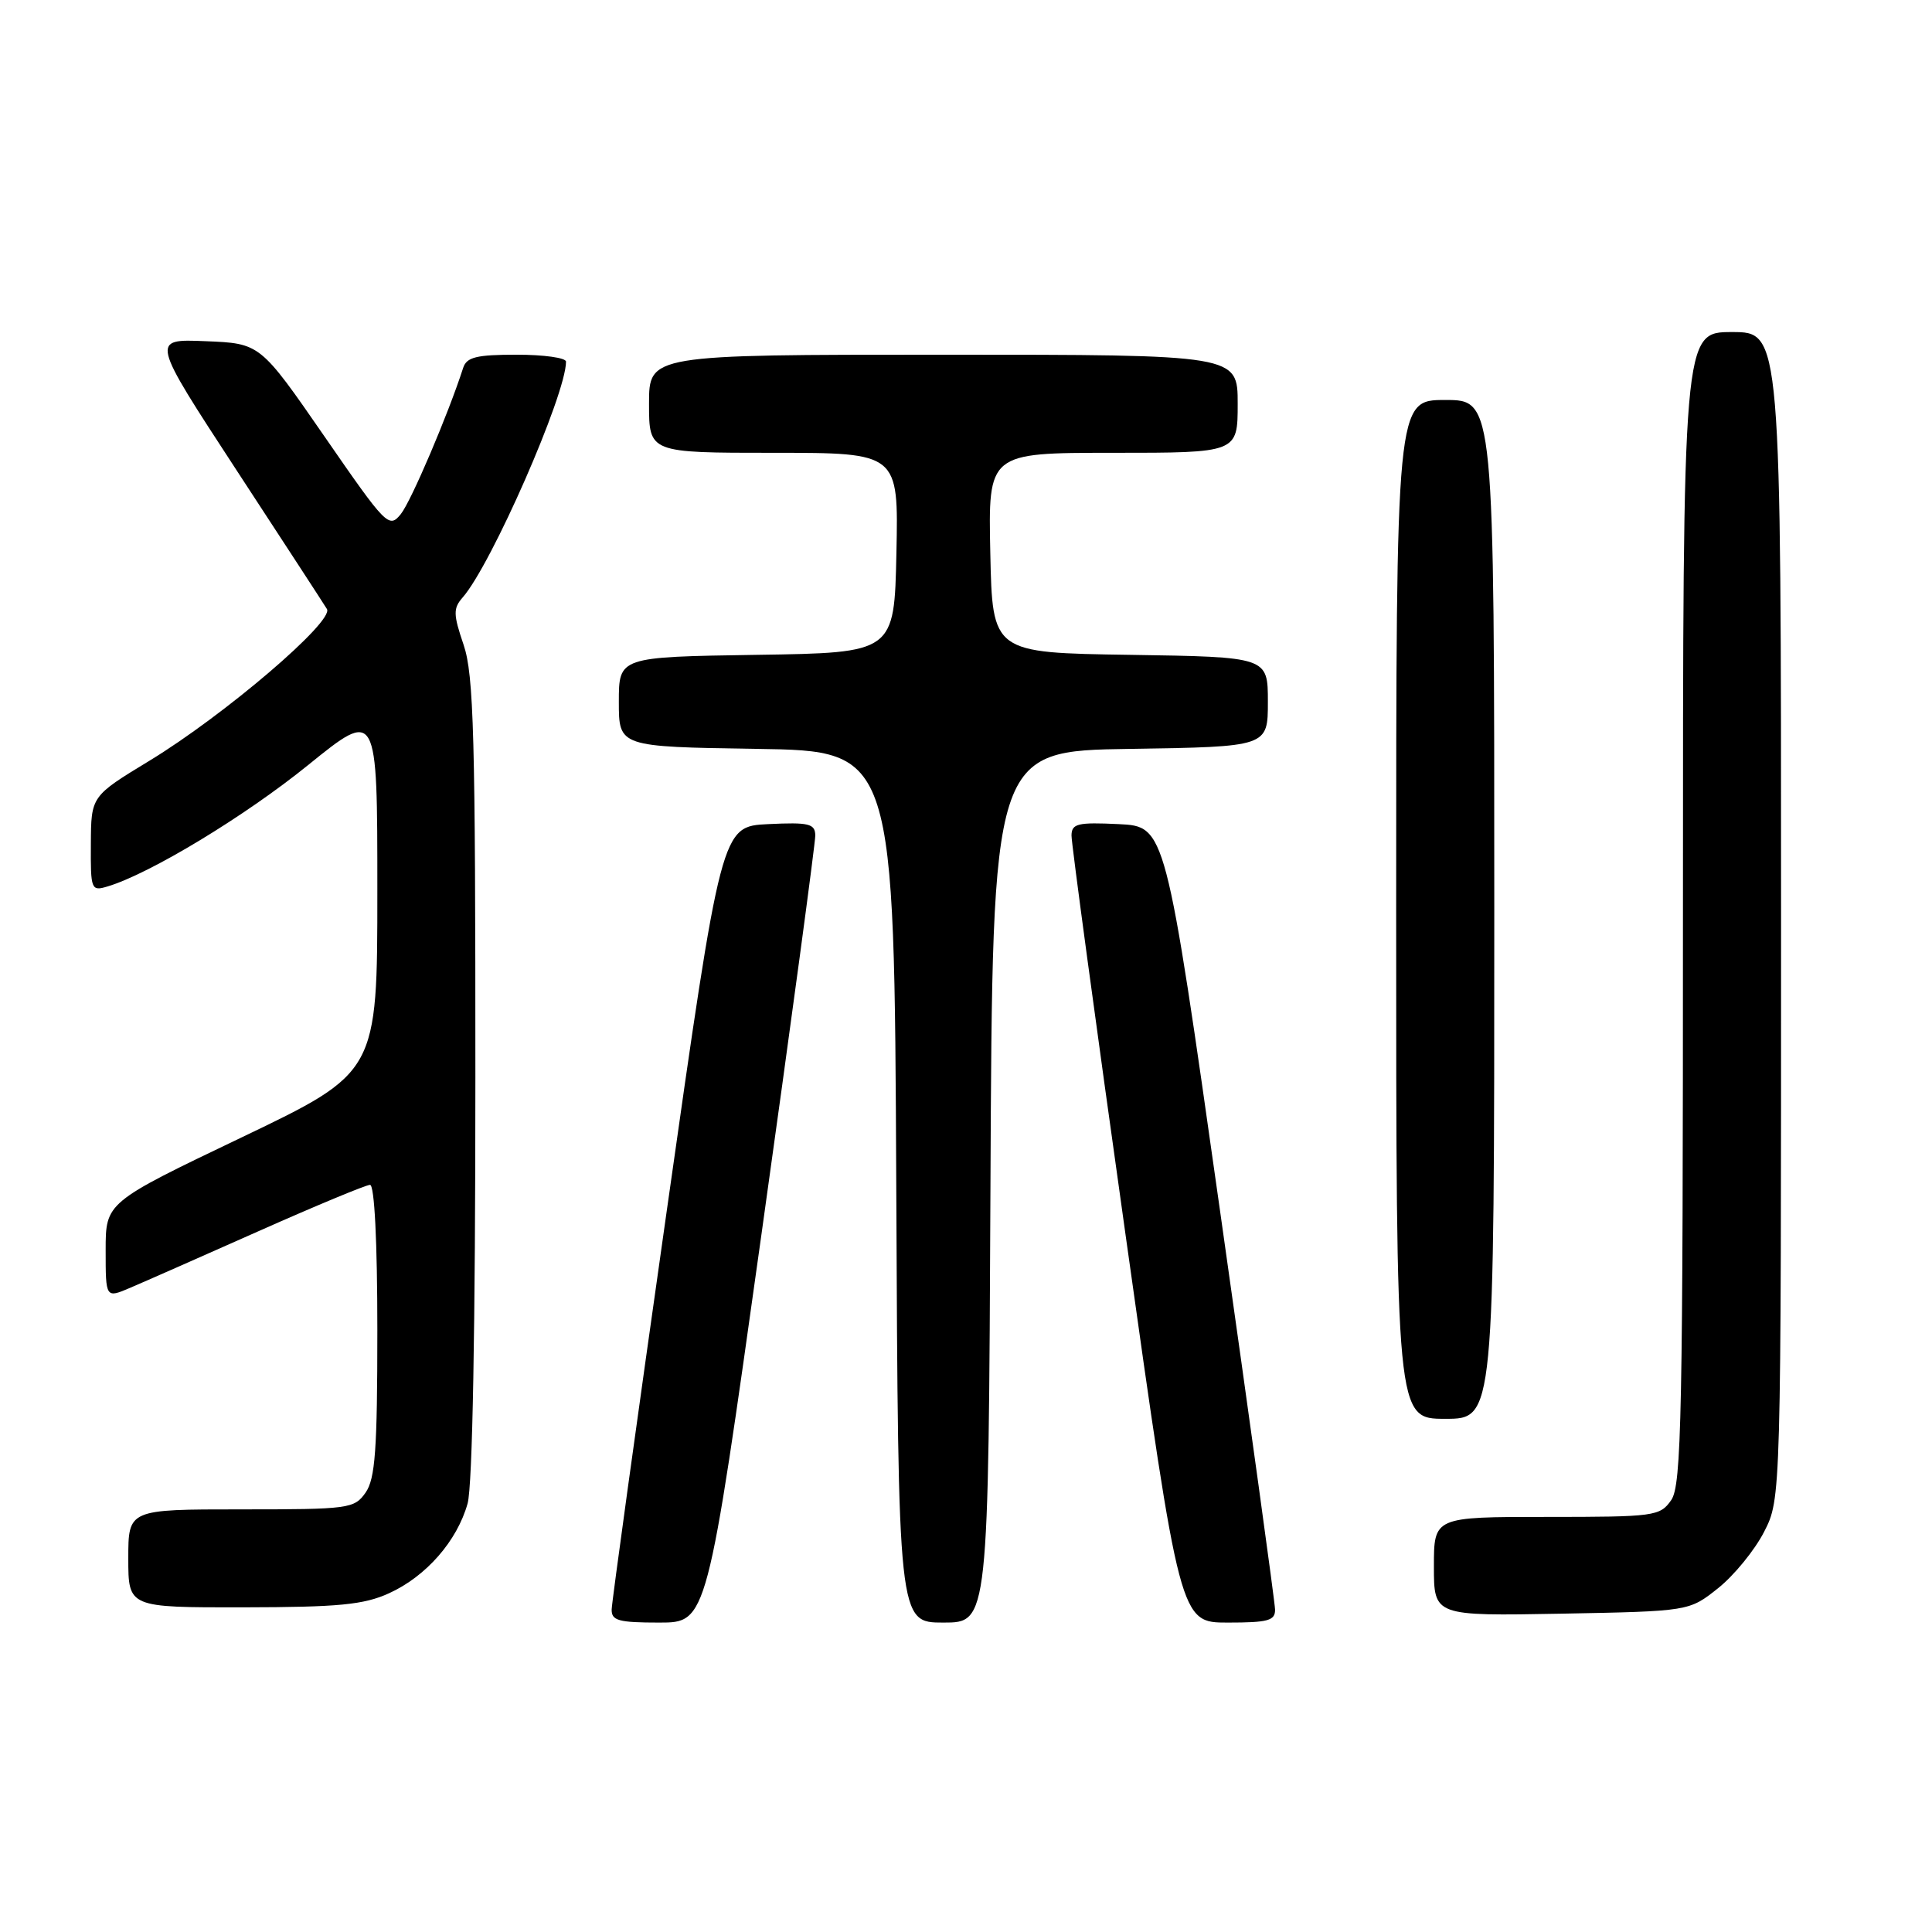 <?xml version="1.0" encoding="UTF-8" standalone="no"?>
<!DOCTYPE svg PUBLIC "-//W3C//DTD SVG 1.1//EN" "http://www.w3.org/Graphics/SVG/1.1/DTD/svg11.dtd" >
<svg xmlns="http://www.w3.org/2000/svg" xmlns:xlink="http://www.w3.org/1999/xlink" version="1.1" viewBox="0 0 256 256">
 <g >
 <path fill="currentColor"
d=" M 100.87 163.75 C 104.82 135.56 108.04 111.69 108.03 110.70 C 108.00 109.14 107.20 108.94 101.79 109.20 C 95.58 109.50 95.58 109.50 88.34 160.50 C 84.35 188.55 81.07 212.29 81.05 213.25 C 81.01 214.74 81.95 215.00 87.35 215.00 C 93.69 215.00 93.69 215.00 100.87 163.75 Z  M 131.24 157.25 C 131.50 99.50 131.50 99.50 149.75 99.23 C 168.00 98.95 168.00 98.95 168.00 93.00 C 168.00 87.05 168.00 87.05 149.75 86.77 C 131.50 86.50 131.50 86.50 131.22 73.25 C 130.94 60.00 130.94 60.00 147.47 60.00 C 164.00 60.00 164.00 60.00 164.00 53.50 C 164.00 47.00 164.00 47.00 125.00 47.00 C 86.00 47.00 86.00 47.00 86.00 53.50 C 86.00 60.00 86.00 60.00 102.53 60.00 C 119.06 60.00 119.06 60.00 118.78 73.25 C 118.50 86.50 118.50 86.50 100.25 86.77 C 82.00 87.05 82.00 87.05 82.00 93.00 C 82.00 98.95 82.00 98.95 100.25 99.23 C 118.50 99.50 118.50 99.50 118.76 157.25 C 119.02 215.00 119.02 215.00 125.00 215.00 C 130.98 215.00 130.98 215.00 131.24 157.25 Z  M 168.95 213.25 C 168.93 212.29 165.65 188.55 161.67 160.50 C 154.44 109.50 154.44 109.50 148.22 109.20 C 142.80 108.94 142.00 109.13 141.98 110.70 C 141.96 111.69 145.19 135.56 149.16 163.75 C 156.36 215.00 156.36 215.00 162.68 215.00 C 168.05 215.00 168.99 214.74 168.95 213.25 Z  M 227.66 210.44 C 229.77 208.76 232.51 205.40 233.75 202.98 C 236.00 198.58 236.00 198.58 236.00 121.29 C 236.00 44.00 236.00 44.00 229.50 44.00 C 223.00 44.00 223.00 44.00 223.00 120.28 C 223.00 187.70 222.82 196.81 221.44 198.78 C 219.95 200.91 219.25 201.00 204.94 201.00 C 190.00 201.00 190.00 201.00 190.00 207.57 C 190.00 214.13 190.00 214.13 206.91 213.82 C 223.82 213.50 223.82 213.50 227.66 210.44 Z  M 51.54 211.12 C 56.47 208.88 60.57 204.19 61.96 199.22 C 62.61 196.88 62.99 175.96 62.99 142.78 C 63.00 97.49 62.78 89.42 61.43 85.44 C 60.05 81.39 60.04 80.61 61.31 79.16 C 65.12 74.81 75.00 52.27 75.00 47.92 C 75.00 47.41 72.06 47.00 68.47 47.00 C 63.13 47.00 61.83 47.32 61.37 48.75 C 59.37 54.95 54.47 66.43 53.11 68.12 C 51.54 70.05 51.19 69.70 42.98 57.81 C 34.47 45.50 34.47 45.50 27.23 45.21 C 19.98 44.91 19.98 44.91 31.28 62.21 C 37.50 71.72 42.92 80.04 43.32 80.70 C 44.31 82.31 29.74 94.76 19.79 100.81 C 12.07 105.50 12.07 105.50 12.04 111.82 C 12.00 117.91 12.08 118.11 14.25 117.46 C 19.86 115.78 32.43 108.17 40.82 101.38 C 50.00 93.95 50.00 93.95 50.00 118.03 C 50.00 142.10 50.00 142.10 32.00 150.72 C 14.00 159.33 14.00 159.33 14.00 165.68 C 14.00 172.03 14.00 172.03 17.25 170.64 C 19.04 169.88 26.70 166.50 34.28 163.13 C 41.86 159.76 48.50 157.00 49.03 157.00 C 49.62 157.00 50.00 164.50 50.00 176.28 C 50.00 192.11 49.72 195.95 48.44 197.78 C 46.95 199.91 46.25 200.00 31.94 200.00 C 17.00 200.00 17.00 200.00 17.00 206.50 C 17.00 213.00 17.00 213.00 32.25 212.98 C 44.88 212.96 48.19 212.64 51.54 211.12 Z  M 198.00 120.50 C 198.00 53.00 198.00 53.00 191.50 53.00 C 185.00 53.00 185.00 53.00 185.00 120.50 C 185.00 188.00 185.00 188.00 191.50 188.00 C 198.00 188.00 198.00 188.00 198.00 120.50 Z "/>
</g>
</svg>